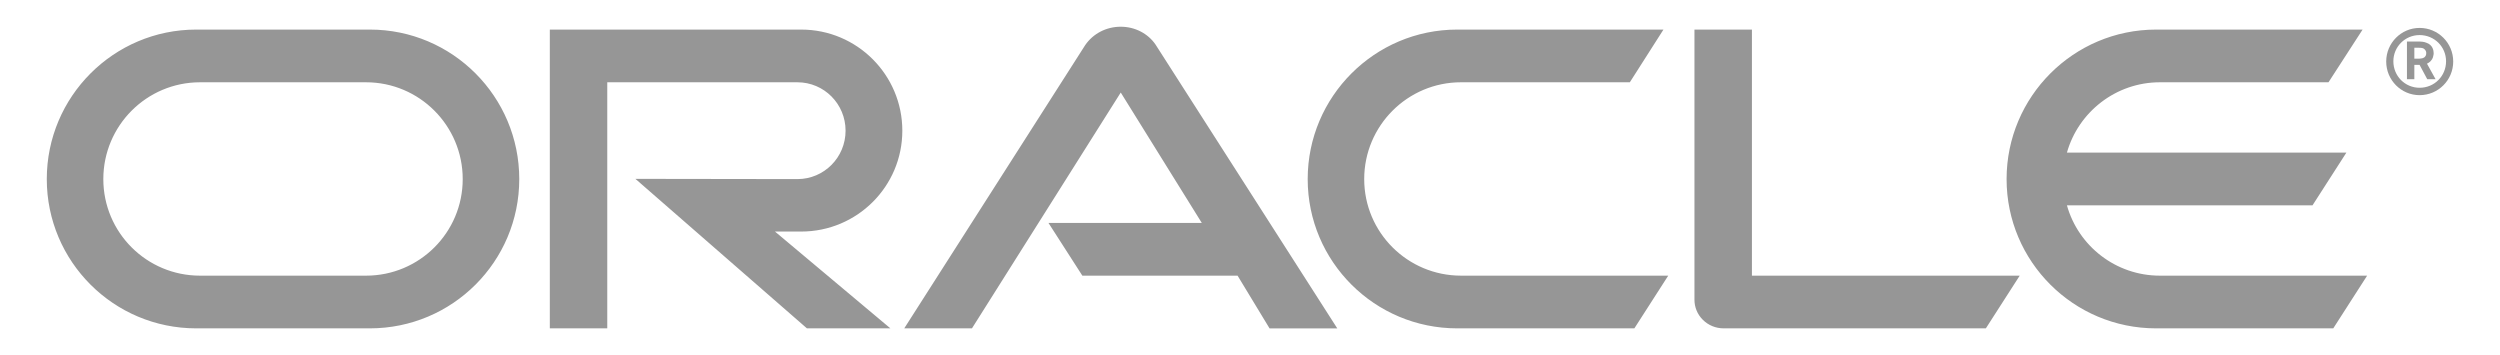 <svg width="662.846" height="94.146" xmlns="http://www.w3.org/2000/svg">
 <defs>
  <clipPath id="clp82">
   <path id="path1826" d="m1001.6,870.49l34.7,0l0,-13.08l-34.7,0l0,13.08z"/>
  </clipPath>
  <clipPath id="clp83">
   <path id="path1835" d="m1001.6,870.49l34.7,0l0,-13.08l-34.7,0l0,13.08z"/>
  </clipPath>
  <clipPath id="clp84">
   <path id="path1844" d="m1001.6,870.49l34.7,0l0,-13.08l-34.7,0l0,13.08z"/>
  </clipPath>
  <clipPath id="clp81">
   <path id="path1800" d="m1000.9,934.34l37.7,0l0,-12.1l-37.7,0l0,12.1z"/>
  </clipPath>
  <clipPath id="clipPath116030">
   <path id="path116032" d="m1001.6,870.49l34.7,0l0,-13.08l-34.7,0l0,13.08z"/>
  </clipPath>
  <clipPath id="clipPath116038">
   <path id="path116040" d="m1001.6,870.49l34.7,0l0,-13.08l-34.7,0l0,13.08z"/>
  </clipPath>
  <clipPath id="clipPath116046">
   <path id="path116048" d="m1001.6,870.49l34.7,0l0,-13.08l-34.7,0l0,13.08z"/>
  </clipPath>
 </defs>
 <g>
  <title>background</title>
  <rect fill="none" id="canvas_background" height="402" width="582" y="-1" x="-1"/>
 </g>
 <g>
  <title>Layer 1</title>
  <path fill="#969696" fill-rule="nonzero" id="path16197" d="m277.997,59.117l40.652,0l-21.495,-34.583l-39.451,62.527l-17.955,0l47.986,-75.108c2.086,-3.035 5.564,-4.868 9.42,-4.868c3.73,0 7.207,1.77 9.23,4.742l48.175,75.235l-17.955,0l-8.472,-13.972l-41.158,0l-8.977,-13.972zm186.506,13.972l0,-65.246l-15.237,0l0,71.631c0,1.96 0.759,3.857 2.213,5.311c1.454,1.454 3.414,2.276 5.564,2.276l69.482,0l8.977,-13.972l-70.999,0zm-252.068,-11.696c14.794,0 26.807,-11.949 26.807,-26.743c0,-14.794 -12.012,-26.806 -26.807,-26.806l-66.656,0l0,79.218l15.231,0l0,-65.246l50.413,0c7.081,0 12.771,5.753 12.771,12.834c0,7.081 -5.69,12.834 -12.771,12.834l-42.953,-0.063l45.482,39.64l22.128,0l-30.6,-25.668l6.954,0zm-160.414,25.668c-21.869,0 -39.616,-17.702 -39.616,-39.577c0,-21.875 17.747,-39.64 39.616,-39.64l46.045,0c21.875,0 39.609,17.765 39.609,39.64c0,21.875 -17.734,39.577 -39.609,39.577l-46.045,0zm45.02,-13.972c14.168,0 25.643,-11.443 25.643,-25.605c0,-14.162 -11.475,-25.668 -25.643,-25.668l-44.003,0c-14.162,0 -25.643,11.506 -25.643,25.668c0,14.162 11.481,25.605 25.643,25.605l44.003,0zm289.319,13.972c-21.875,0 -39.64,-17.702 -39.64,-39.577c0,-21.875 17.765,-39.64 39.64,-39.64l54.687,0l-8.914,13.972l-44.761,0c-14.162,0 -25.668,11.506 -25.668,25.668c0,14.162 11.506,25.605 25.668,25.605l54.94,0l-8.977,13.972l-46.974,0zm186.317,-13.972c-11.696,0 -21.622,-7.84 -24.657,-18.651l65.119,0l8.977,-13.972l-74.097,0c3.035,-10.748 12.961,-18.651 24.657,-18.651l44.698,0l9.041,-13.972l-54.751,0c-21.875,0 -39.64,17.765 -39.64,39.64c0,21.875 17.765,39.577 39.64,39.577l46.974,0l8.977,-13.972l-54.94,0"/>
  <path fill="#969696" fill-rule="nonzero" id="path16199" d="m634.572,16.252c0,-3.857 3.098,-6.954 6.954,-6.954c3.92,0 7.018,3.098 7.018,6.954c0,3.92 -3.098,7.018 -7.018,7.018c-3.857,0 -6.954,-3.098 -6.954,-7.018zm6.954,8.978c4.931,0 8.914,-3.983 8.914,-8.914c0,-4.931 -3.983,-8.914 -8.914,-8.914c-4.868,0 -8.851,3.983 -8.851,8.914c0,4.931 3.983,8.914 8.851,8.914zm-0.822,-14.225c1.391,0 1.96,0.063 2.592,0.316c1.77,0.569 1.96,2.15 1.96,2.782c0,0.126 0,0.443 -0.126,0.822c-0.063,0.379 -0.316,1.138 -1.201,1.707c-0.126,0.063 -0.19,0.126 -0.442,0.253l2.276,4.109l-2.213,0l-2.023,-3.793l-1.391,0l0,3.793l-1.96,0l0,-9.989l2.529,0zm0.696,4.552c0.632,-0.063 1.264,-0.063 1.644,-0.632c0.19,-0.253 0.253,-0.506 0.253,-0.885c0,-0.506 -0.316,-0.948 -0.759,-1.201c-0.443,-0.19 -0.885,-0.19 -1.834,-0.19l-0.569,0l0,2.908l1.264,0"/>
 </g>
</svg>
